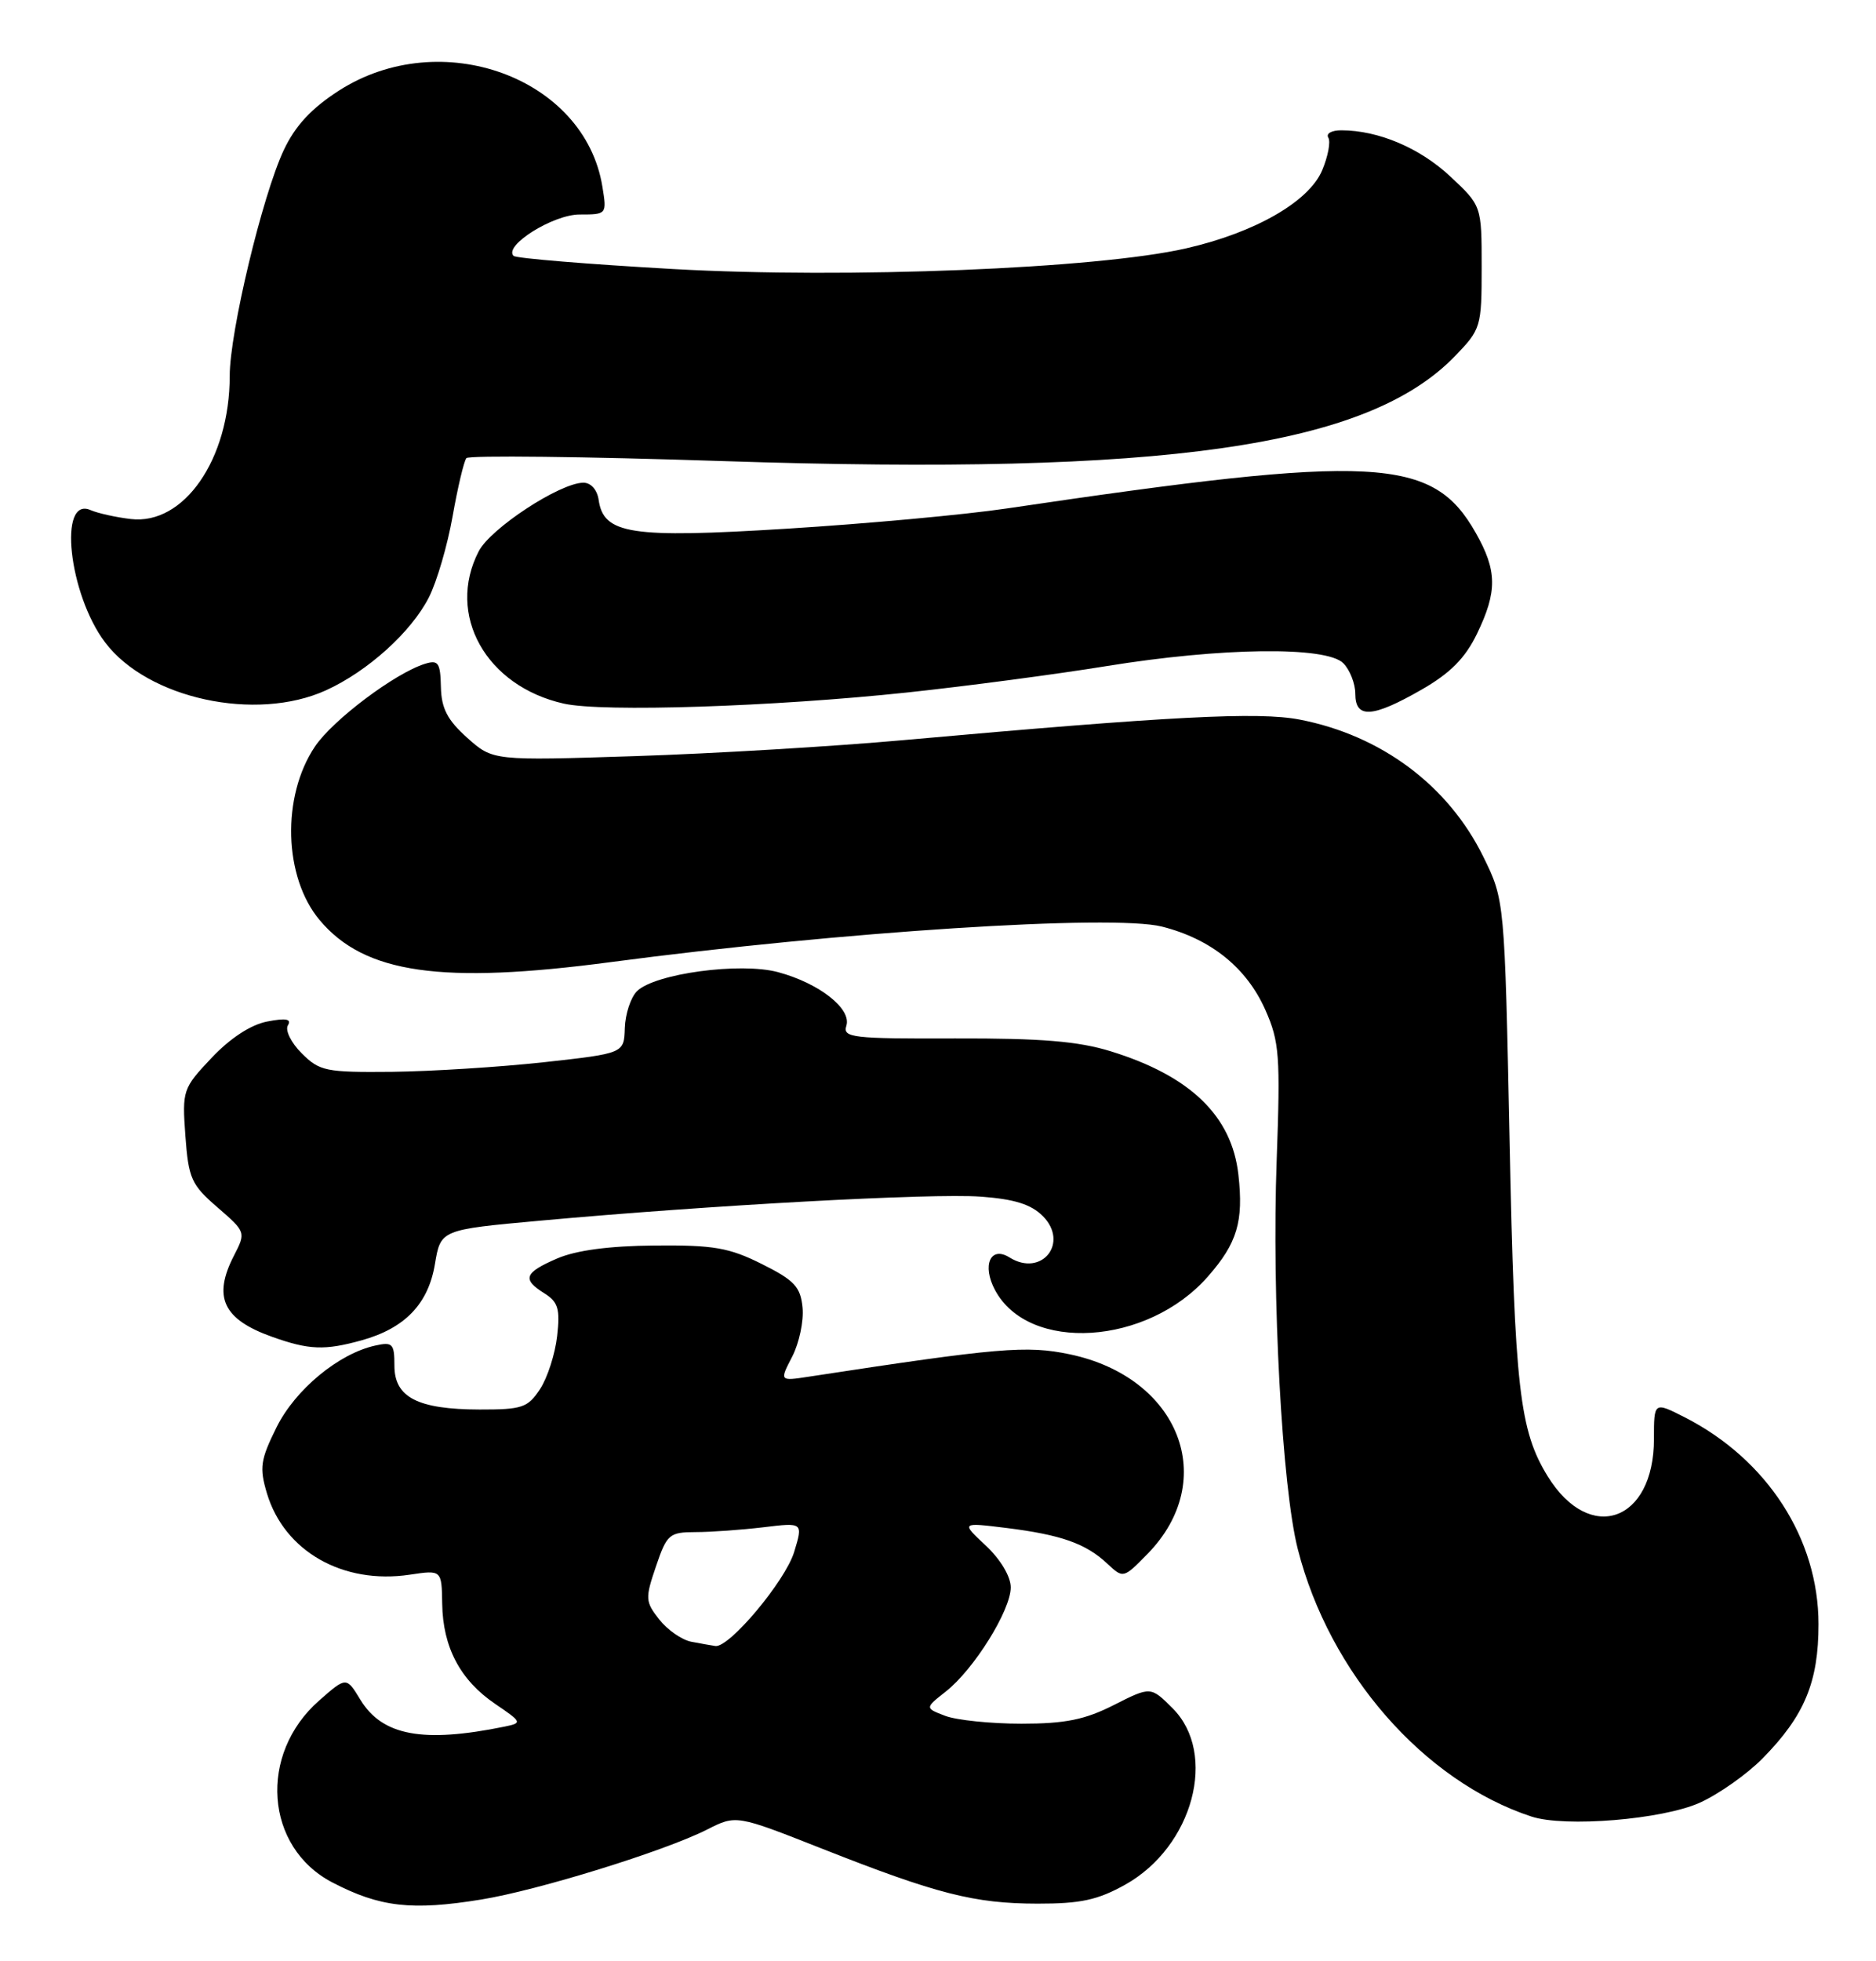 <?xml version="1.0" encoding="UTF-8" standalone="no"?>
<!DOCTYPE svg PUBLIC "-//W3C//DTD SVG 1.1//EN" "http://www.w3.org/Graphics/SVG/1.1/DTD/svg11.dtd" >
<svg xmlns="http://www.w3.org/2000/svg" xmlns:xlink="http://www.w3.org/1999/xlink" version="1.1" viewBox="0 0 245 256">
 <g >
 <path fill="currentColor"
d=" M 62.86 247.95 C 70.26 246.75 86.79 241.63 92.32 238.83 C 96.14 236.89 96.14 236.89 107.32 241.30 C 122.34 247.23 127.24 248.48 135.50 248.49 C 141.12 248.50 143.38 248.01 146.97 246.00 C 155.81 241.05 159.07 228.91 153.14 222.99 C 150.28 220.13 150.28 220.13 145.47 222.56 C 141.69 224.48 139.11 225.00 133.40 225.00 C 129.40 225.00 124.93 224.54 123.45 223.98 C 120.78 222.96 120.78 222.96 123.52 220.80 C 127.19 217.92 132.00 210.20 132.00 207.21 C 132.00 205.79 130.67 203.56 128.75 201.76 C 125.50 198.72 125.50 198.72 131.43 199.45 C 138.57 200.34 141.80 201.48 144.60 204.10 C 146.70 206.06 146.70 206.06 149.87 202.83 C 159.28 193.20 154.04 179.79 139.70 176.78 C 134.05 175.60 130.43 175.91 105.65 179.70 C 101.80 180.29 101.80 180.29 103.46 177.08 C 104.37 175.32 104.98 172.44 104.81 170.69 C 104.55 167.98 103.75 167.12 99.50 165.00 C 95.22 162.86 93.20 162.51 85.50 162.58 C 79.56 162.63 75.22 163.21 72.75 164.28 C 68.45 166.14 68.15 166.99 71.12 168.84 C 72.89 169.95 73.16 170.87 72.76 174.40 C 72.50 176.73 71.50 179.84 70.53 181.32 C 68.93 183.75 68.20 184.00 62.63 183.99 C 54.54 183.97 51.50 182.40 51.51 178.25 C 51.51 175.39 51.27 175.14 49.01 175.64 C 44.23 176.69 38.56 181.38 36.11 186.32 C 34.01 190.56 33.86 191.58 34.86 194.93 C 37.13 202.50 44.79 206.86 53.52 205.55 C 57.68 204.93 57.68 204.93 57.75 209.33 C 57.83 215.02 60.11 219.32 64.66 222.41 C 68.19 224.81 68.23 224.90 65.90 225.38 C 55.23 227.56 49.93 226.57 47.07 221.88 C 45.23 218.86 45.23 218.86 41.68 221.98 C 33.71 228.97 34.59 241.13 43.40 245.72 C 49.60 248.95 53.77 249.43 62.86 247.95 Z  M 222.00 235.31 C 224.47 234.19 228.16 231.59 230.18 229.54 C 235.66 223.98 237.50 219.56 237.49 212.00 C 237.49 200.85 230.79 190.51 220.05 185.02 C 216.00 182.96 216.00 182.96 216.00 187.84 C 216.00 198.65 207.63 201.60 202.14 192.73 C 198.44 186.74 197.81 181.23 197.15 149.00 C 196.50 117.50 196.50 117.50 193.72 111.84 C 189.15 102.53 180.39 95.99 169.73 93.93 C 164.36 92.89 152.93 93.48 118.00 96.61 C 108.92 97.43 93.15 98.37 82.93 98.70 C 64.37 99.30 64.37 99.30 61.02 96.31 C 58.43 93.99 57.64 92.48 57.58 89.67 C 57.51 86.51 57.24 86.11 55.50 86.65 C 51.62 87.85 43.47 93.97 41.13 97.45 C 36.75 103.97 37.04 114.51 41.75 120.11 C 47.62 127.09 57.63 128.52 79.82 125.58 C 109.73 121.62 145.28 119.33 151.74 120.95 C 158.14 122.56 162.82 126.33 165.26 131.85 C 167.09 135.98 167.22 137.83 166.73 151.46 C 166.08 169.23 167.43 194.16 169.49 202.22 C 173.61 218.39 185.94 232.50 200.00 237.12 C 204.38 238.56 217.12 237.51 222.00 235.31 Z  M 47.25 174.95 C 52.88 173.38 55.93 170.21 56.80 165.01 C 57.55 160.52 57.55 160.52 70.53 159.34 C 92.68 157.32 121.69 155.74 128.02 156.20 C 132.44 156.51 134.65 157.20 136.18 158.73 C 139.67 162.23 136.04 166.76 131.84 164.14 C 129.36 162.58 128.21 165.16 129.95 168.40 C 134.34 176.61 149.85 175.63 157.74 166.64 C 161.58 162.27 162.42 159.45 161.73 153.33 C 160.87 145.67 155.46 140.44 145.06 137.23 C 140.83 135.92 135.99 135.52 124.75 135.55 C 111.30 135.60 110.04 135.45 110.53 133.90 C 111.24 131.68 107.00 128.35 101.62 126.90 C 96.69 125.57 85.49 127.09 83.18 129.39 C 82.37 130.21 81.66 132.36 81.60 134.19 C 81.50 137.50 81.50 137.50 71.00 138.66 C 65.22 139.29 56.32 139.85 51.20 139.91 C 42.55 139.99 41.74 139.83 39.40 137.49 C 38.01 136.11 37.21 134.47 37.60 133.84 C 38.11 133.01 37.34 132.87 34.91 133.34 C 32.76 133.75 30.07 135.51 27.64 138.08 C 23.87 142.07 23.78 142.32 24.21 148.26 C 24.62 153.83 24.98 154.65 28.40 157.60 C 32.10 160.80 32.12 160.86 30.57 163.87 C 27.76 169.30 29.12 172.21 35.51 174.49 C 40.36 176.22 42.39 176.30 47.25 174.95 Z  M 118.50 90.39 C 126.20 89.57 137.90 88.02 144.50 86.95 C 159.54 84.51 173.20 84.34 175.43 86.57 C 176.29 87.44 177.00 89.24 177.00 90.57 C 177.00 93.84 179.24 93.70 185.64 90.03 C 189.41 87.87 191.34 85.92 192.89 82.73 C 195.56 77.21 195.53 74.49 192.73 69.56 C 187.10 59.61 179.69 59.23 131.50 66.37 C 126.00 67.19 113.09 68.37 102.81 69.01 C 82.35 70.28 78.82 69.74 78.18 65.24 C 77.99 63.93 77.16 63.00 76.18 63.01 C 73.13 63.03 64.07 68.96 62.52 71.96 C 58.24 80.23 63.47 89.58 73.65 91.85 C 78.73 92.98 101.02 92.25 118.50 90.39 Z  M 42.57 90.11 C 48.02 87.63 53.70 82.51 56.01 77.98 C 57.05 75.94 58.44 71.18 59.11 67.39 C 59.78 63.60 60.59 60.19 60.91 59.80 C 61.24 59.42 76.35 59.59 94.50 60.19 C 152.27 62.09 178.55 58.33 190.00 46.50 C 193.41 42.98 193.50 42.68 193.50 34.87 C 193.50 26.86 193.50 26.86 189.38 23.01 C 185.40 19.30 180.01 17.02 175.19 17.01 C 173.92 17.00 173.15 17.43 173.47 17.96 C 173.80 18.48 173.44 20.40 172.68 22.21 C 170.97 26.31 163.92 30.36 154.90 32.42 C 143.27 35.08 110.60 36.39 87.95 35.12 C 76.78 34.49 67.39 33.72 67.07 33.40 C 65.74 32.07 72.23 28.00 75.69 28.00 C 79.24 28.00 79.26 27.98 78.67 24.36 C 76.36 10.11 57.59 3.28 44.26 11.83 C 40.66 14.15 38.56 16.41 37.06 19.59 C 34.26 25.55 30.00 43.33 30.00 49.07 C 30.00 59.94 24.02 68.58 17.07 67.75 C 15.11 67.52 12.76 66.99 11.84 66.59 C 7.56 64.70 8.97 77.57 13.73 83.86 C 19.28 91.20 33.41 94.27 42.57 90.11 Z  M 90.27 214.30 C 89.04 214.06 87.16 212.75 86.09 211.39 C 84.27 209.07 84.24 208.65 85.67 204.46 C 87.09 200.27 87.41 200.00 90.84 199.99 C 92.85 199.99 96.84 199.70 99.70 199.36 C 104.89 198.73 104.89 198.73 103.71 202.60 C 102.54 206.40 95.22 215.13 93.42 214.86 C 92.91 214.79 91.50 214.53 90.27 214.30 Z "/>
</g>
</svg>
